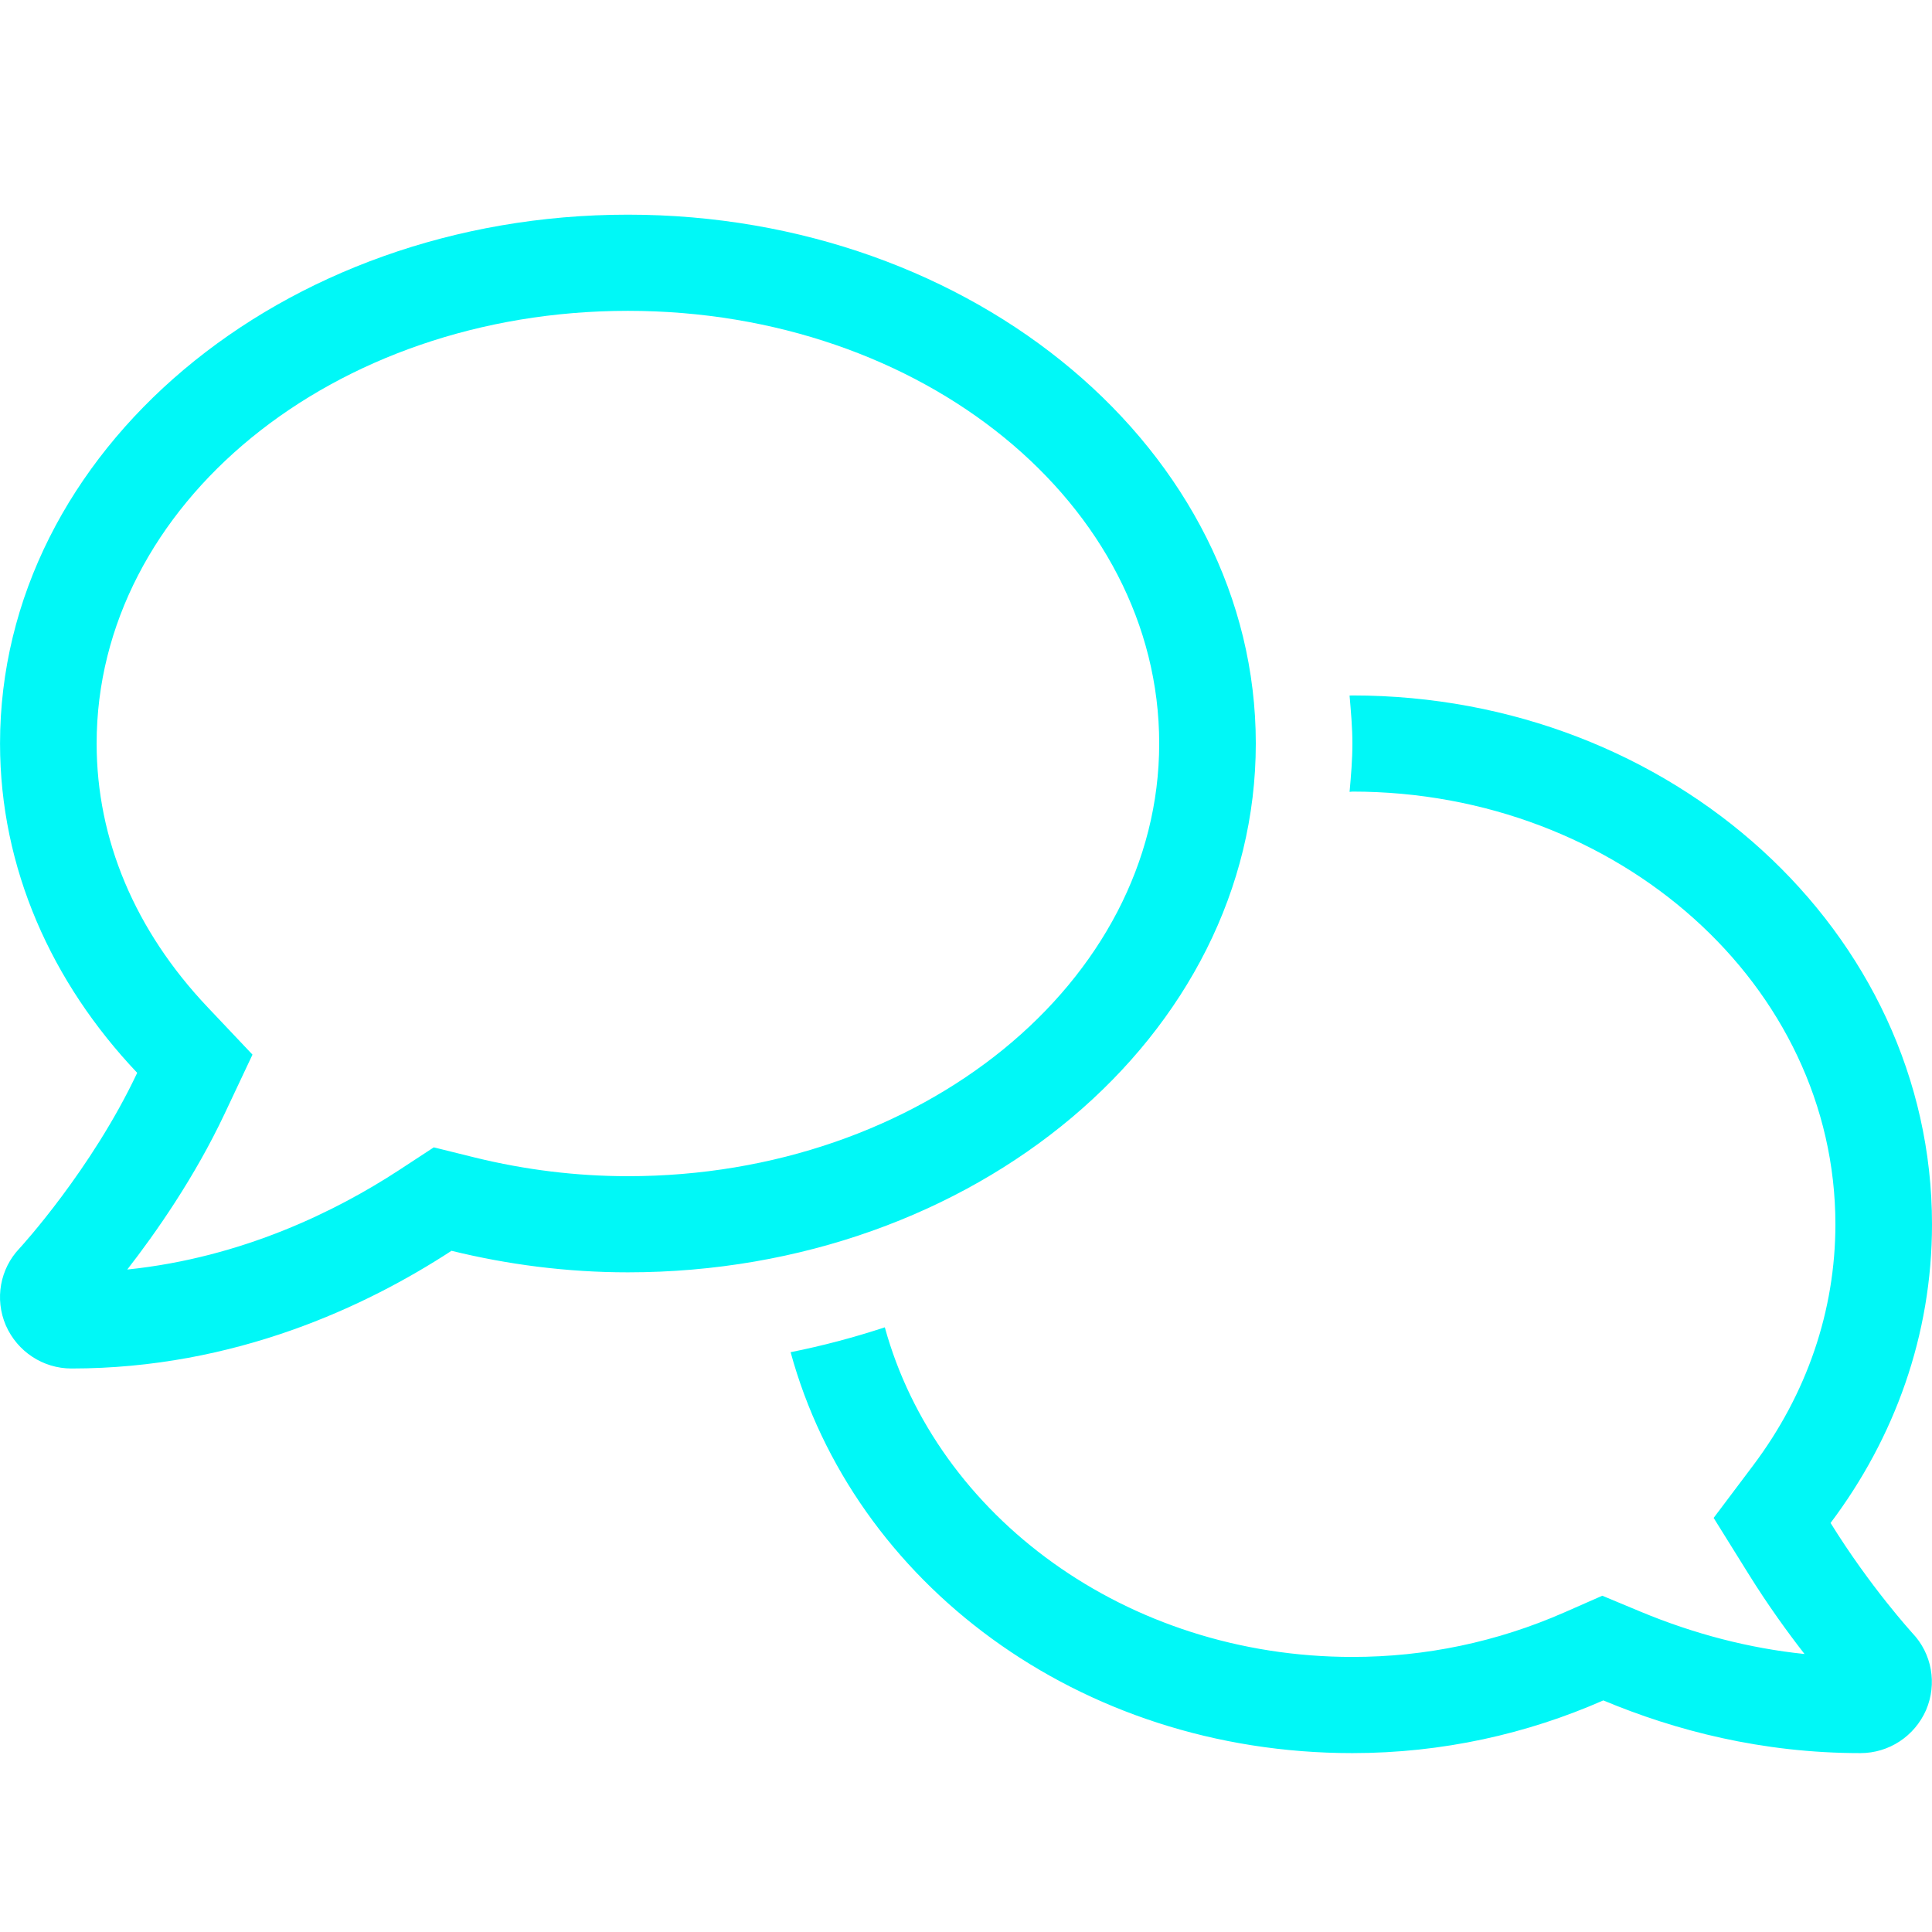 <svg width="54" height="54" viewBox="0 0 54 54" fill="none" xmlns="http://www.w3.org/2000/svg">
<g id="svgexport-5">
<path id="Vector" d="M35.1 20.781C35.1 12.618 27.245 6 17.55 6C7.856 6 0.001 12.618 0.001 20.781C0.001 24.265 1.441 27.461 3.835 29.986C2.555 32.702 0.573 34.863 0.548 34.889C-0.001 35.463 -0.153 36.309 0.163 37.045C0.486 37.78 1.204 38.25 1.997 38.25C6.569 38.25 10.245 36.509 12.62 34.96C14.184 35.344 15.838 35.562 17.55 35.562C27.245 35.562 35.1 28.945 35.1 20.781ZM17.55 32.875C16.119 32.875 14.678 32.699 13.268 32.352L12.125 32.069L11.138 32.715C9.414 33.839 6.786 35.15 3.557 35.484C4.348 34.467 5.438 32.912 6.277 31.132L7.057 29.477L5.799 28.147C3.772 26.005 2.701 23.46 2.701 20.781C2.701 14.113 9.29 8.688 17.55 8.688C25.811 8.688 32.4 14.113 32.4 20.781C32.4 27.45 25.735 32.875 17.55 32.875ZM51.165 42.567C52.954 40.19 54 37.318 54 34.219C54 26.055 46.744 19.438 37.8 19.438C37.774 19.438 37.748 19.441 37.721 19.441C37.758 19.883 37.8 20.328 37.8 20.781C37.8 21.237 37.761 21.685 37.721 22.133C37.749 22.133 37.775 22.125 37.8 22.125C45.244 22.125 51.3 27.55 51.3 34.219C51.3 36.628 50.505 38.96 49.001 40.959L47.897 42.426L48.867 43.984C49.421 44.876 49.979 45.642 50.437 46.23C48.896 46.07 47.361 45.674 45.855 45.047L44.785 44.601L43.723 45.068C41.842 45.893 39.85 46.312 37.8 46.312C31.468 46.312 26.182 42.373 24.731 37.099C23.878 37.38 23.001 37.614 22.098 37.794C23.853 44.221 30.131 49 37.8 49C40.316 49 42.689 48.461 44.813 47.527C46.828 48.37 49.25 49 52 49C52.793 49 53.511 48.532 53.834 47.797C54.149 47.062 53.998 46.215 53.448 45.642C53.435 45.624 52.279 44.364 51.165 42.567Z" fill="#00F8F7"/>
</g>
</svg>
